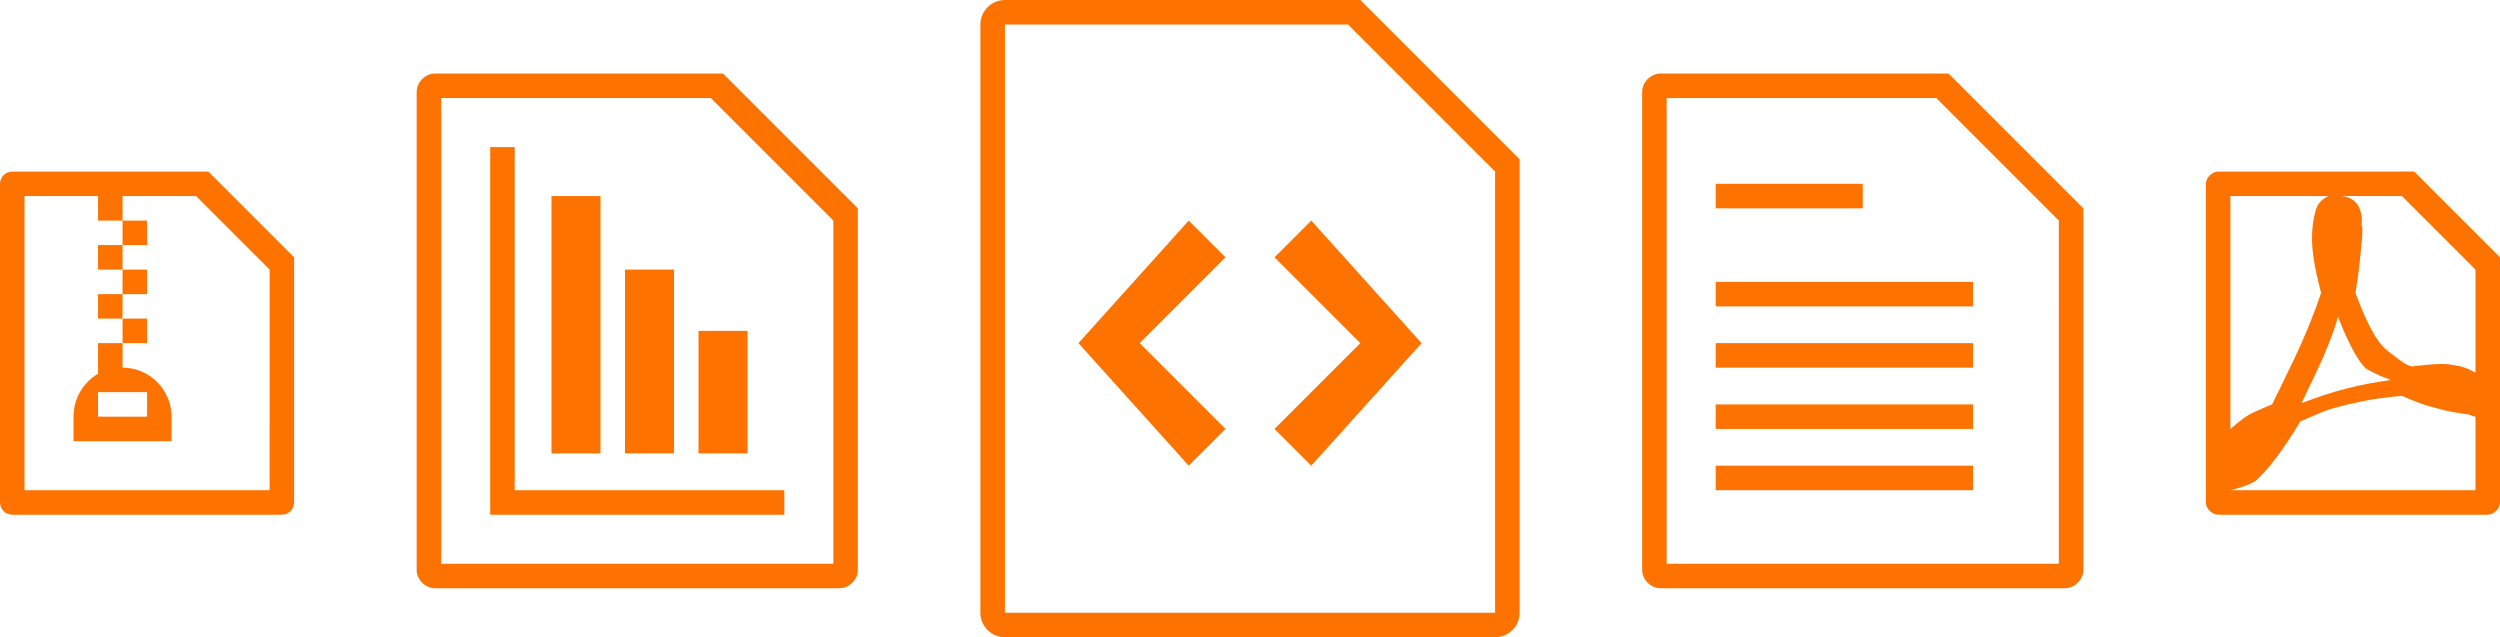 <?xml version="1.0" encoding="utf-8"?>
<!-- Generator: Adobe Illustrator 19.0.0, SVG Export Plug-In . SVG Version: 6.00 Build 0)  -->
<svg version="1.1" id="图层_1" xmlns="http://www.w3.org/2000/svg" xmlns:xlink="http://www.w3.org/1999/xlink" x="0px" y="0px"
	 viewBox="-3512 370.7 204 52" style="enable-background:new -3512 370.7 204 52;" xml:space="preserve">
<style type="text/css">
	.st0{fill:#FE7300;}
</style>
<g id="files-lg">
	<path class="st0" d="M-3472,412.7v-30h2v28h22v2H-3472L-3472,412.7z M-3467,407.7v-21h4v21H-3467L-3467,407.7z M-3461,407.7v-15h4
		v15H-3461L-3461,407.7z M-3443.5,418.7h-33c-0.8,0-1.5-0.7-1.5-1.5v-39c0-0.8,0.7-1.5,1.5-1.5h23.5l11,11v29.5
		C-3442,418-3442.7,418.7-3443.5,418.7L-3443.5,418.7z M-3444,388.7l-10-10h-22v38h32V388.7L-3444,388.7z M-3455,407.7v-10h4v10
		H-3455L-3455,407.7z"/>
	<path class="st0" d="M-3495,384.7h-16c-0.6,0-1,0.5-1,1v26c0,0.5,0.4,1,1,1h22c0.6,0,1-0.5,1-1v-20L-3495,384.7z M-3490,410.7h-20
		v-24h6v2h2v-2h6l6,6V410.7z M-3504,401.2c-1.2,0.7-2,2-2,3.5v2h8v-2c0-2.2-1.8-4-4-4v-2h-2V401.2z M-3500,402.7v2h-4v-2H-3500z
		 M-3502,390.7v-2h2v2H-3502z M-3504,390.7h2v2h-2V390.7z M-3502,394.7v-2h2v2H-3502z M-3504,394.7h2v2h-2V394.7z M-3502,398.7v-2h2
		v2H-3502z"/>
	<path class="st0" d="M-3343.5,418.7h-33c-0.8,0-1.5-0.7-1.5-1.5v-39c0-0.8,0.7-1.5,1.5-1.5h23.5l11,11v29.5
		C-3342,418-3342.7,418.7-3343.5,418.7z M-3344,388.7l-10-10h-22v38h32V388.7z M-3372,405.7v-2h21v2H-3372z M-3372,400.7v-2h21v2
		H-3372z M-3372,395.7v-2h21v2H-3372z M-3372,387.7v-2h12v2H-3372z M-3372,410.7v-2h21v2H-3372z"/>
	<path class="st0" d="M-3331,384.7c-0.5,0-1,0.5-1,1v26c0,0.5,0.5,1,1,1h22c0.5,0,1-0.5,1-1v-18v-2l-7-7H-3331z M-3311.2,400.6
		c-0.5-0.1-1-0.2-1.5-0.2c-0.8,0-1.6,0.1-2.5,0.2c-0.5-0.1-1.1-0.6-2-1.3c-0.9-0.7-1.7-2.3-2.6-4.7c0.3-1.7,0.4-3,0.5-4
		c0.1-1,0.1-1.5,0-1.5c0.1-0.8-0.1-1.4-0.4-1.8c-0.3-0.4-0.9-0.6-1.3-0.6h5l6,6v8.4C-3310.4,400.9-3310.8,400.7-3311.2,400.6z
		 M-3330,386.7h8c-0.2,0.1-0.4,0.2-0.6,0.4c-0.2,0.2-0.4,0.5-0.5,1c-0.2,0.8-0.3,1.8-0.2,2.9c0.1,1.2,0.4,2.4,0.7,3.6
		c-0.5,1.5-1.2,3.3-2.2,5.4s-1.6,3.3-1.8,3.7c-0.3,0.1-0.7,0.3-1.4,0.6c-0.7,0.3-1.3,0.8-2,1.4V386.7L-3330,386.7z M-3316.9,401.7
		c-1.3,0.2-2.5,0.4-3.6,0.7c-1.2,0.3-2.4,0.7-3.7,1.2l1.2-2.5c0.8-1.7,1.4-3.2,1.8-4.6v0.1c0.9,2.3,1.7,3.7,2.3,4.2
		C-3318.2,401.2-3317.5,401.5-3316.9,401.7L-3316.9,401.7z M-3327.9,409.9c0.9-0.8,2.1-2.3,3.6-4.8c0.6-0.3,1.2-0.5,1.6-0.7l0.8-0.3
		c1-0.3,1.9-0.5,2.9-0.7c1-0.2,2-0.3,3-0.4c0.9,0.4,1.9,0.8,2.8,1c1,0.3,1.8,0.4,2.5,0.5c0.2,0,0.5,0.2,0.7,0.2v6h-20
		C-3329.6,410.6-3328.4,410.3-3327.9,409.9z"/>
	<path class="st0" d="M-3401,370.7h-29c-1.1,0-2,0.9-2,2v48c0,1.1,0.9,2,2,2h40c1.1,0,2-0.9,2-2v-37L-3401,370.7z M-3390,420.7h-40
		v-48h28l12,12V420.7z M-3405,388.7l9,10l-9,10l-3-3l7-7l-7-7L-3405,388.7z M-3412,391.7l-7,7l7,7l-3,3l-9-10l9-10L-3412,391.7z"/>
</g>
</svg>
